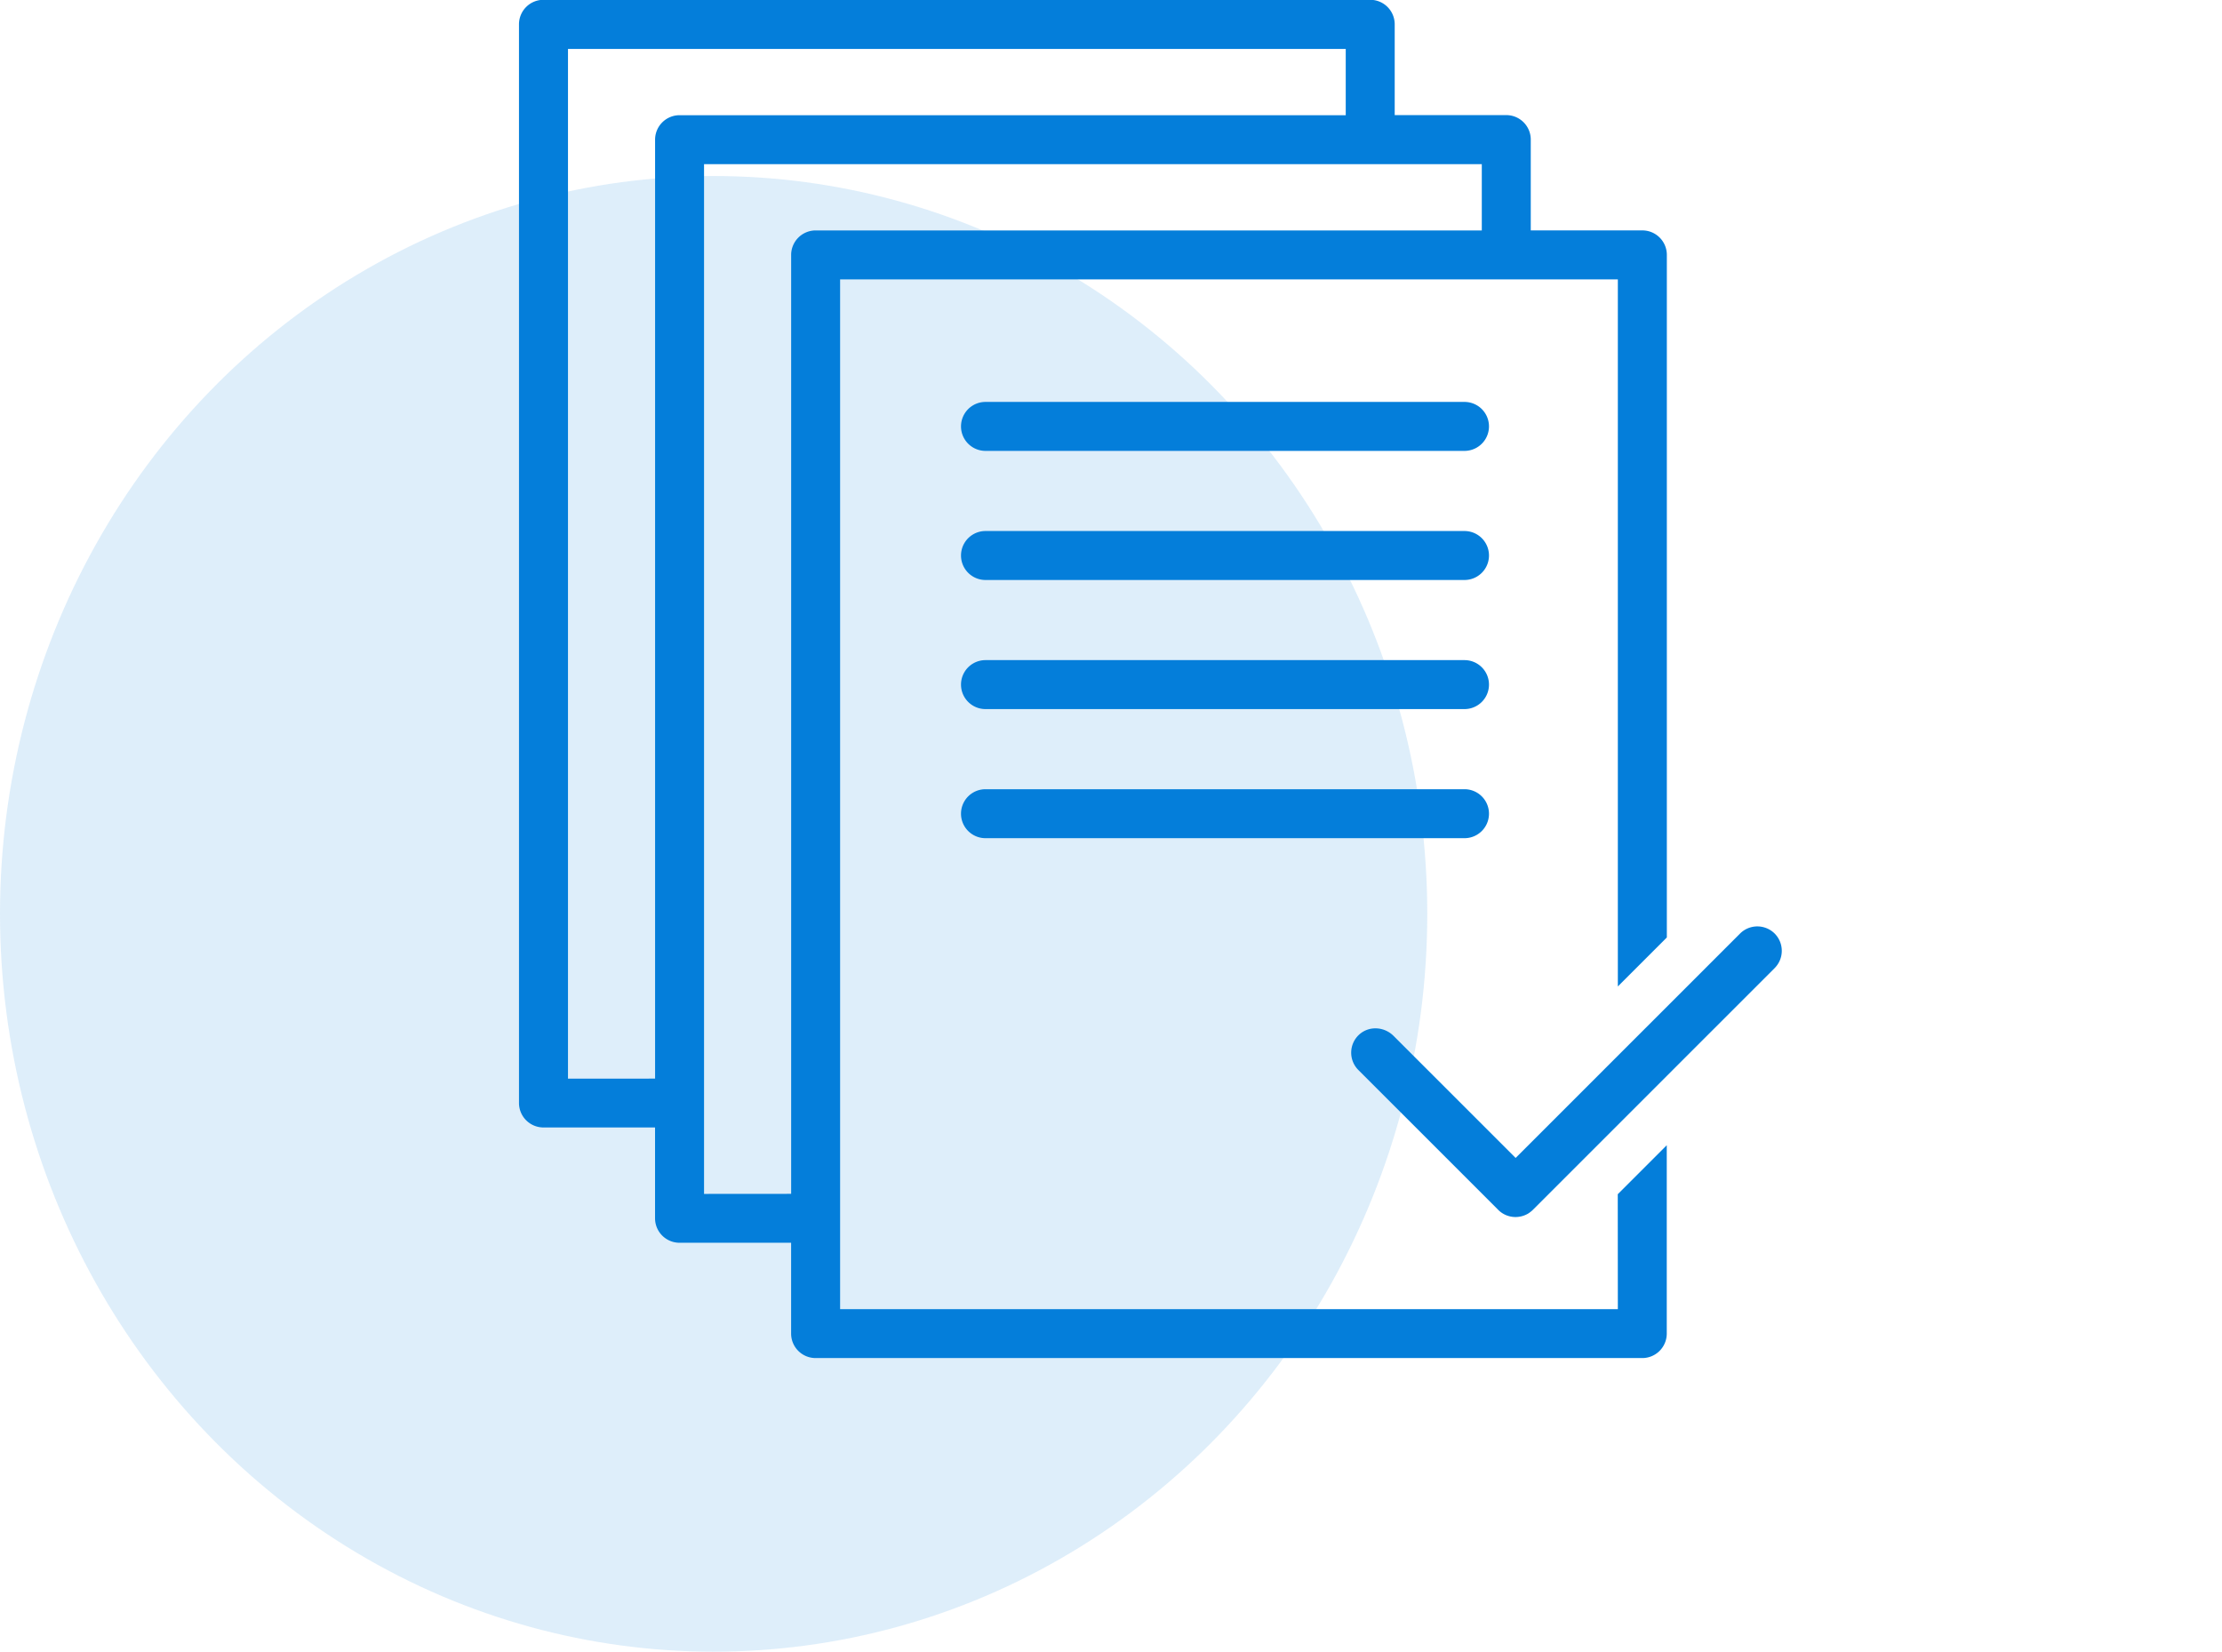 <svg xmlns="http://www.w3.org/2000/svg" width="137" height="101.854" viewBox="0 0 137 101.854">
  <g id="Groupe_370" data-name="Groupe 370" transform="translate(-14 -780.146)">
    <ellipse id="Ellipse_47" data-name="Ellipse 47" cx="44" cy="45.5" rx="44" ry="45.5" transform="translate(14 791)" fill="#047eda" opacity="0.13"/>
    <ellipse id="Ellipse_48" data-name="Ellipse 48" cx="44" cy="45.5" rx="44" ry="45.5" transform="translate(63 791)" fill="#047eda" opacity="0"/>
    <g id="Groupe_365" data-name="Groupe 365" transform="translate(-2195.244 -2714.874)">
      <path id="Tracé_194" data-name="Tracé 194" d="M2308.994,3575.75h-47.952v-63.5h47.952v43.6l3.021-3.021v-42.091a1.51,1.51,0,0,0-1.51-1.51h-6.88v-5.6a1.51,1.51,0,0,0-1.51-1.51h-6.879v-5.6a1.51,1.51,0,0,0-1.51-1.51h-50.973a1.51,1.51,0,0,0-1.51,1.51v66.519a1.51,1.51,0,0,0,1.51,1.51h6.879v5.6a1.51,1.51,0,0,0,1.51,1.51h6.879v5.6a1.51,1.51,0,0,0,1.511,1.51H2310.5a1.51,1.51,0,0,0,1.51-1.51v-11.615l-3.021,3.021Zm-64.73-14.212v-63.5h47.953v4.086h-41.073a1.51,1.51,0,0,0-1.51,1.51v57.9Zm8.389,7.106v-63.5h47.953v4.086h-41.073a1.512,1.512,0,0,0-1.51,1.51v57.9Z" transform="translate(0 0)" fill="#047eda"/>
      <path id="Tracé_195" data-name="Tracé 195" d="M2797.174,4085.322a1.5,1.5,0,0,0-.6-.367,1.508,1.508,0,0,0-1.536.367l-4.515,4.515-3.021,3.021-6.3,6.3-7.527-7.527a1.721,1.721,0,0,0-.181-.156c-.035-.025-.07-.049-.106-.071a1.567,1.567,0,0,0-.394-.175c-.039-.011-.079-.021-.118-.03a1.569,1.569,0,0,0-.316-.032,1.476,1.476,0,0,0-1,.38,1.511,1.511,0,0,0-.055,2.188l.817.817,5.633,5.633,2.145,2.146.016.015.013.015a1.49,1.49,0,0,0,.655.384c.035.01.071.019.106.026a1.509,1.509,0,0,0,.3.031,1.527,1.527,0,0,0,.76-.2l.035-.021c.026-.017.051-.034.076-.052l.054-.041c.021-.016.041-.032.06-.048a.337.337,0,0,0,.032-.026c.009-.007.017-.017.025-.025s.02-.017.028-.025l.162-.162,3.02-3.02,2.053-2.053,3.021-3.022,6.65-6.65A1.51,1.51,0,0,0,2797.174,4085.322Z" transform="translate(-478.51 -532.732)" fill="#047eda"/>
      <path id="Tracé_196" data-name="Tracé 196" d="M2553.677,3750.932h-29.533a1.51,1.51,0,1,0,0,3.02h29.533a1.51,1.51,0,0,0,0-3.02Z" transform="translate(-254.138 -231.127)" fill="#047eda"/>
      <path id="Tracé_197" data-name="Tracé 197" d="M2553.677,3833.134h-29.533a1.51,1.51,0,1,0,0,3.02h29.533a1.51,1.51,0,0,0,0-3.02Z" transform="translate(-254.138 -305.368)" fill="#047eda"/>
      <path id="Tracé_198" data-name="Tracé 198" d="M2553.677,3915.336h-29.533a1.51,1.51,0,0,0,0,3.02h29.533a1.51,1.51,0,0,0,0-3.02Z" transform="translate(-254.138 -379.609)" fill="#047eda"/>
      <path id="Tracé_199" data-name="Tracé 199" d="M2553.677,3997.538h-29.533a1.51,1.51,0,0,0,0,3.02h29.533a1.51,1.51,0,0,0,0-3.02Z" transform="translate(-254.138 -453.85)" fill="#047eda"/>
    </g>
  </g>
</svg>
